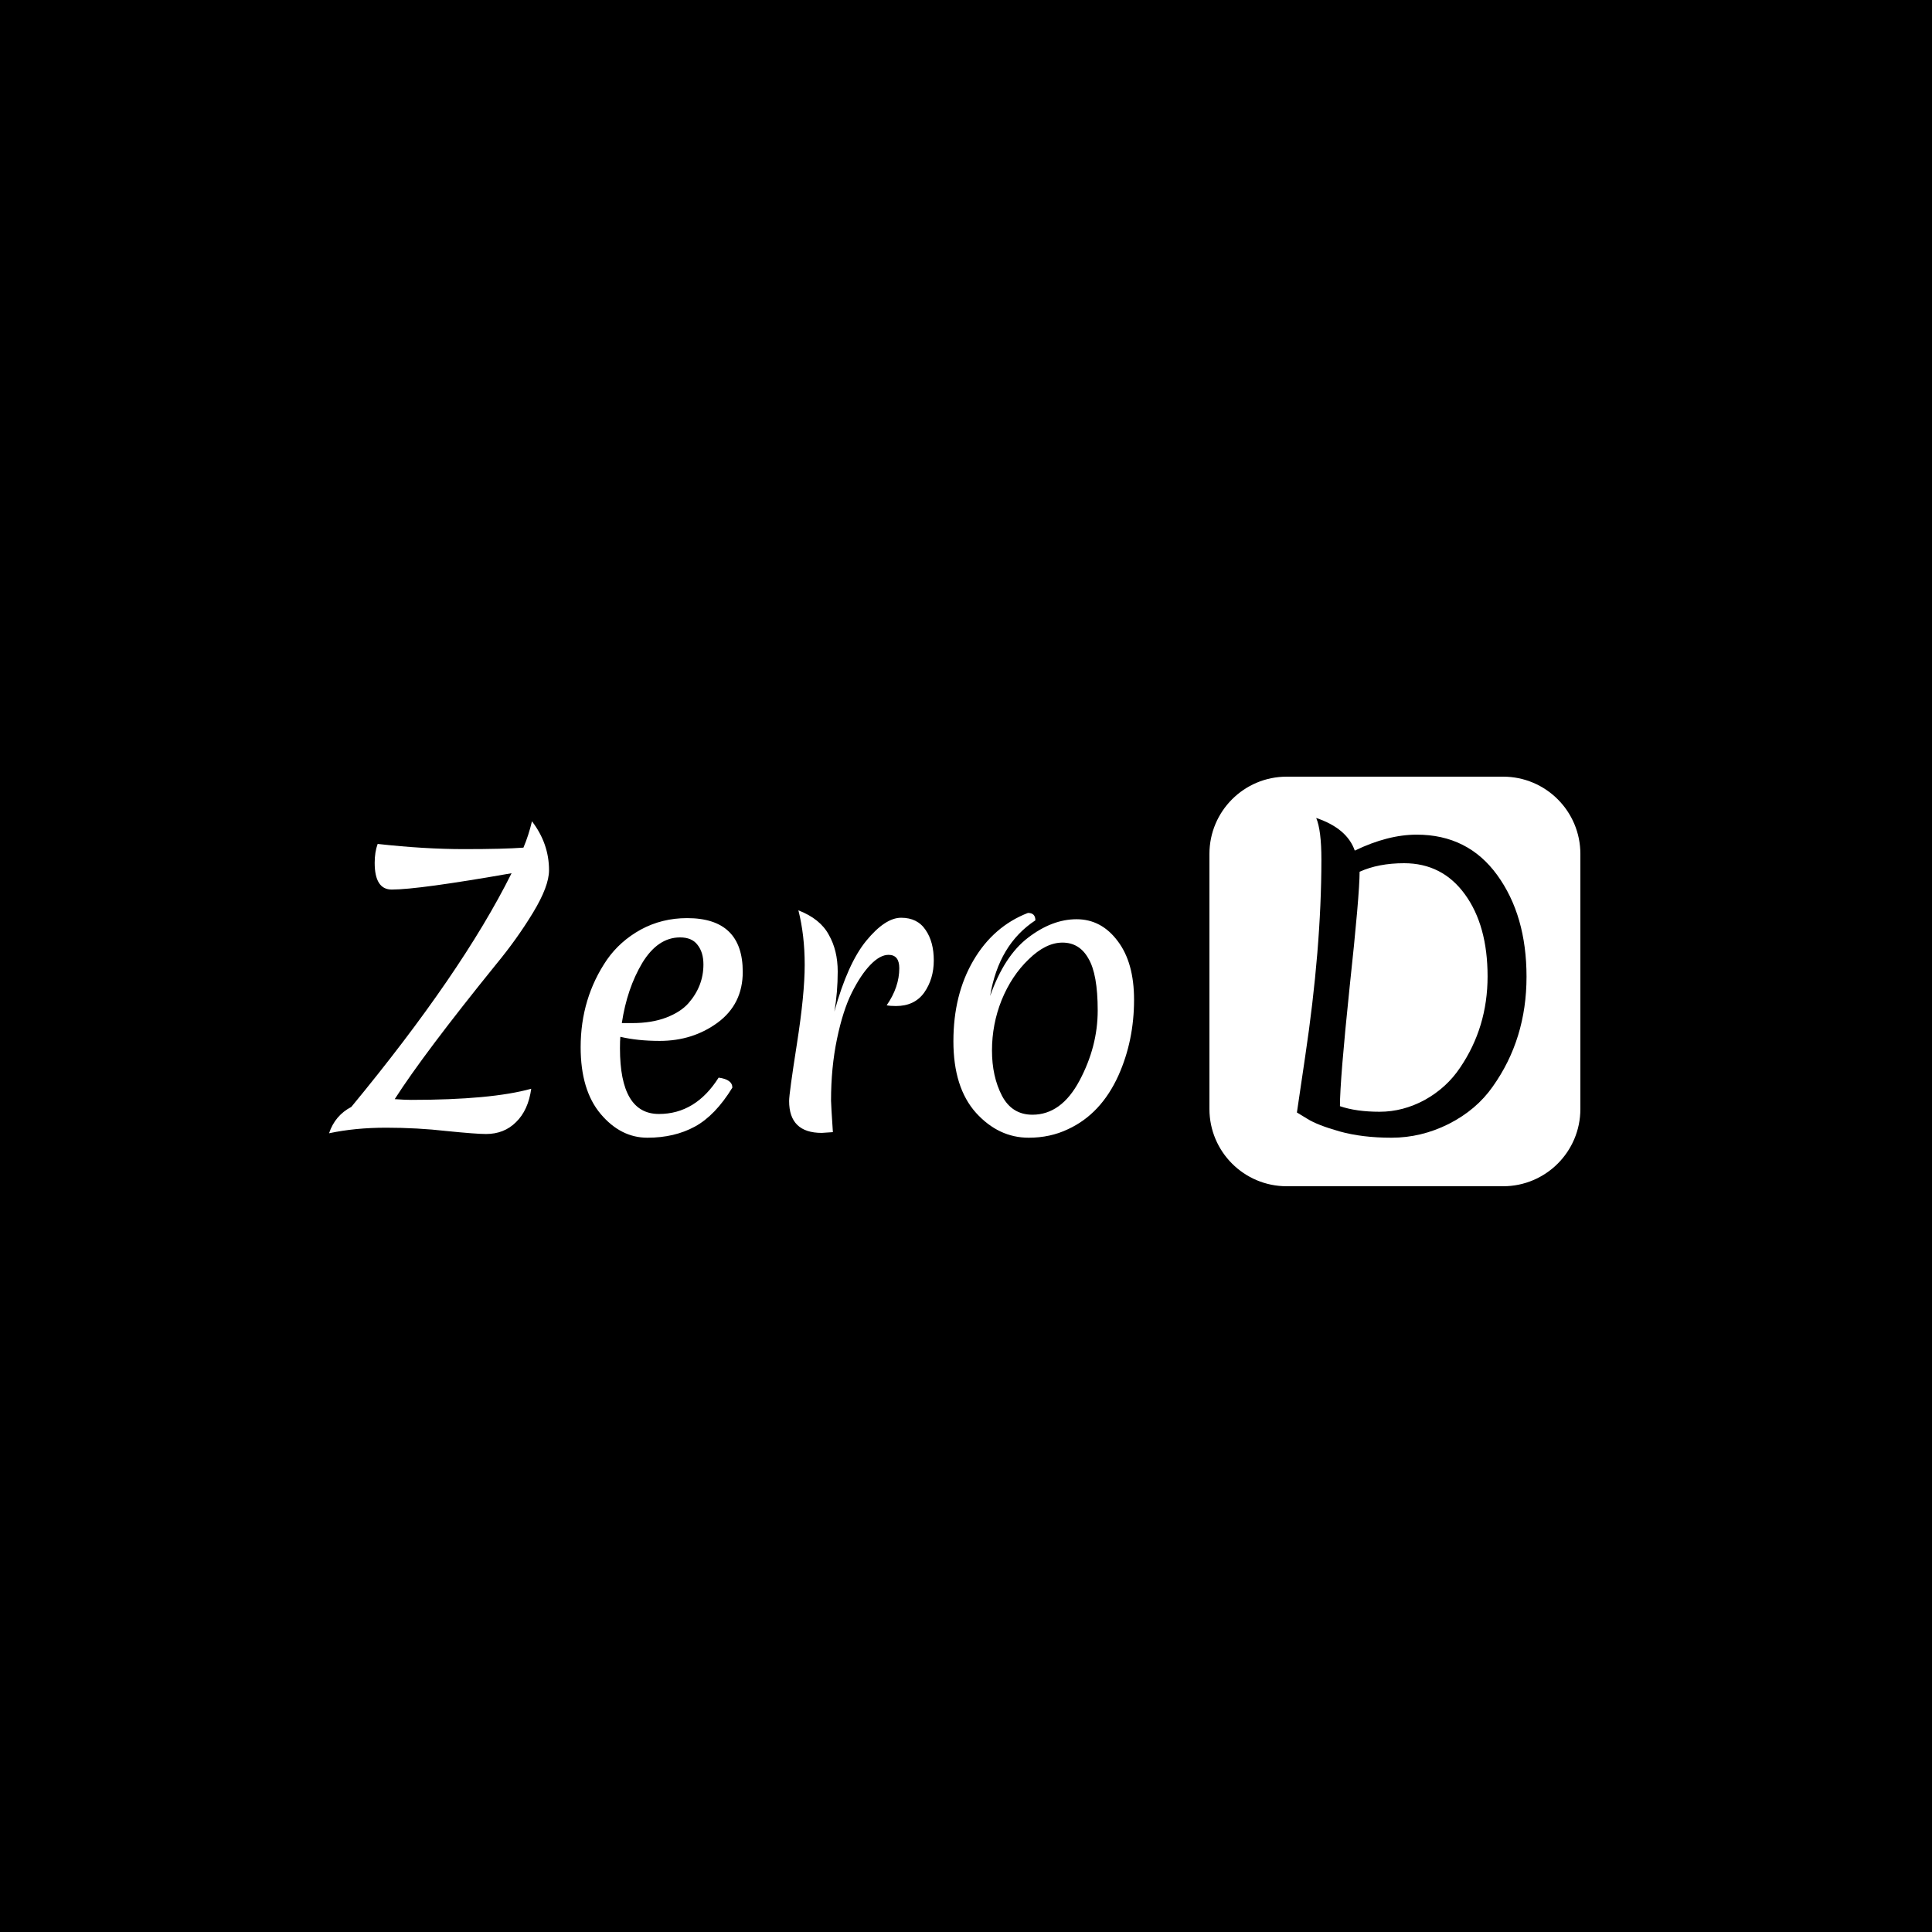 <svg width="500" height="500" viewBox="0 0 500 500" fill="none" xmlns="http://www.w3.org/2000/svg">
<rect width="500" height="500" fill="#D9D9D9"/>
<rect width="500" height="500" fill="black"/>
<path d="M96.968 223.304C96.968 221.448 97.224 219.816 97.736 218.408C105.8 219.304 113.256 219.752 120.104 219.752C126.952 219.752 132.072 219.624 135.464 219.368C136.36 217.256 137.096 214.984 137.672 212.552C140.616 216.392 142.088 220.616 142.088 225.224C142.088 227.976 140.712 231.624 137.96 236.168C135.208 240.712 132.008 245.192 128.36 249.608C115.88 265.032 107.144 276.648 102.152 284.456C103.944 284.584 105.352 284.648 106.376 284.648C120.2 284.648 130.568 283.688 137.48 281.768C136.968 285.48 135.656 288.36 133.544 290.408C131.496 292.456 128.904 293.48 125.768 293.48C124.104 293.48 120.712 293.224 115.592 292.712C110.536 292.136 105.32 291.848 99.944 291.848C94.568 291.848 89.64 292.328 85.16 293.288C86.184 290.216 88.104 287.944 90.92 286.472C109.992 263.368 123.816 243.208 132.392 225.992C116.328 228.808 105.992 230.216 101.384 230.216C98.44 230.216 96.968 227.912 96.968 223.304ZM175.999 242.6C172.159 242.6 168.895 244.808 166.207 249.224C163.583 253.64 161.823 258.824 160.927 264.776H163.615C167.007 264.776 169.951 264.296 172.447 263.336C174.943 262.376 176.863 261.128 178.207 259.592C180.767 256.648 182.047 253.32 182.047 249.608C182.047 247.496 181.535 245.8 180.511 244.52C179.551 243.24 178.047 242.6 175.999 242.6ZM189.535 281.48C186.591 286.28 183.359 289.64 179.839 291.56C176.319 293.48 172.223 294.44 167.551 294.44C162.943 294.44 158.911 292.392 155.455 288.296C151.999 284.2 150.271 278.44 150.271 271.016C150.271 262.568 152.543 255.016 157.087 248.36C159.327 245.16 162.239 242.568 165.823 240.584C169.471 238.6 173.471 237.608 177.823 237.608C187.423 237.608 192.223 242.248 192.223 251.528C192.223 257.096 190.047 261.48 185.695 264.68C181.407 267.816 176.415 269.384 170.719 269.384C166.943 269.384 163.551 269.032 160.543 268.328C160.479 268.968 160.447 269.96 160.447 271.304C160.447 282.632 163.807 288.296 170.527 288.296C176.863 288.296 182.015 285.16 185.983 278.888C188.351 279.208 189.535 280.072 189.535 281.48ZM215.935 261.8C218.239 253.48 220.991 247.368 224.191 243.464C227.455 239.496 230.463 237.512 233.215 237.512C236.031 237.512 238.143 238.568 239.551 240.68C240.959 242.728 241.663 245.352 241.663 248.552C241.663 251.752 240.831 254.536 239.167 256.904C237.503 259.208 235.071 260.36 231.871 260.36C230.847 260.36 230.047 260.296 229.471 260.168C231.647 257.032 232.735 253.832 232.735 250.568C232.735 248.264 231.807 247.112 229.951 247.112C228.479 247.112 226.911 247.976 225.247 249.704C223.583 251.432 221.983 253.832 220.447 256.904C218.911 259.976 217.631 263.976 216.607 268.904C215.583 273.832 215.071 279.144 215.071 284.84C215.071 285.48 215.231 288.2 215.551 293C213.887 293.128 212.927 293.192 212.671 293.192C207.039 293.192 204.223 290.44 204.223 284.936C204.223 283.656 204.895 278.728 206.239 270.152C207.583 261.576 208.255 254.76 208.255 249.704C208.255 244.584 207.711 239.88 206.623 235.592C210.399 237.064 213.023 239.176 214.495 241.928C216.031 244.616 216.799 247.784 216.799 251.432C216.799 255.016 216.511 258.472 215.935 261.8ZM284.084 261.512C284.084 255.24 283.284 250.76 281.684 248.072C280.148 245.32 277.908 243.944 274.964 243.944C272.084 243.944 269.172 245.384 266.228 248.264C263.284 251.08 260.948 254.6 259.22 258.824C257.556 262.984 256.724 267.336 256.724 271.88C256.724 276.36 257.588 280.264 259.316 283.592C261.044 286.856 263.668 288.488 267.188 288.488C272.18 288.488 276.244 285.544 279.38 279.656C282.516 273.768 284.084 267.72 284.084 261.512ZM256.244 257.768C258.676 250.856 261.94 245.832 266.036 242.696C270.196 239.496 274.388 237.896 278.612 237.896C282.9 237.896 286.452 239.784 289.268 243.56C292.084 247.272 293.492 252.328 293.492 258.728C293.492 265.768 292.148 272.296 289.46 278.312C286.452 284.968 282.1 289.608 276.404 292.232C273.332 293.704 269.94 294.44 266.228 294.44C261.044 294.44 256.5 292.296 252.596 288.008C248.692 283.656 246.74 277.48 246.74 269.48C246.74 261.416 248.468 254.44 251.924 248.552C255.38 242.664 260.084 238.568 266.036 236.264C267.316 236.264 267.956 236.904 267.956 238.184C261.62 242.344 257.716 248.872 256.244 257.768Z" fill="white"/>
<path d="M313 221C313 209.954 321.954 201 333 201H389C400.046 201 409 209.954 409 221V287C409 298.046 400.046 307 389 307H333C321.954 307 313 298.046 313 287V221Z" fill="white"/>
<path d="M366.648 216.008C375.48 216.008 382.424 219.496 387.48 226.472C392.536 233.448 395.064 242.216 395.064 252.776C395.064 263.528 392.152 273 386.328 281.192C383.512 285.224 379.704 288.456 374.904 290.888C370.168 293.256 365.24 294.44 360.12 294.44C355.064 294.44 350.584 293.896 346.68 292.808C342.84 291.72 340.056 290.632 338.328 289.544L335.64 287.912C335.704 287.4 336.408 282.632 337.752 273.608C340.568 254.792 341.976 237.736 341.976 222.44C341.976 217.384 341.528 213.8 340.632 211.688C345.944 213.48 349.272 216.296 350.616 220.136C356.312 217.384 361.656 216.008 366.648 216.008ZM346.776 286.28C349.592 287.24 353.016 287.72 357.048 287.72C361.08 287.72 364.984 286.696 368.76 284.648C372.536 282.536 375.576 279.752 377.88 276.296C382.616 269.32 384.984 261.448 384.984 252.68C384.984 243.912 383.032 236.84 379.128 231.464C375.224 226.088 369.976 223.4 363.384 223.4C358.968 223.4 355.128 224.136 351.864 225.608C351.864 229.576 351 239.56 349.272 255.56C347.608 271.56 346.776 281.8 346.776 286.28Z" fill="black"/>
</svg>
